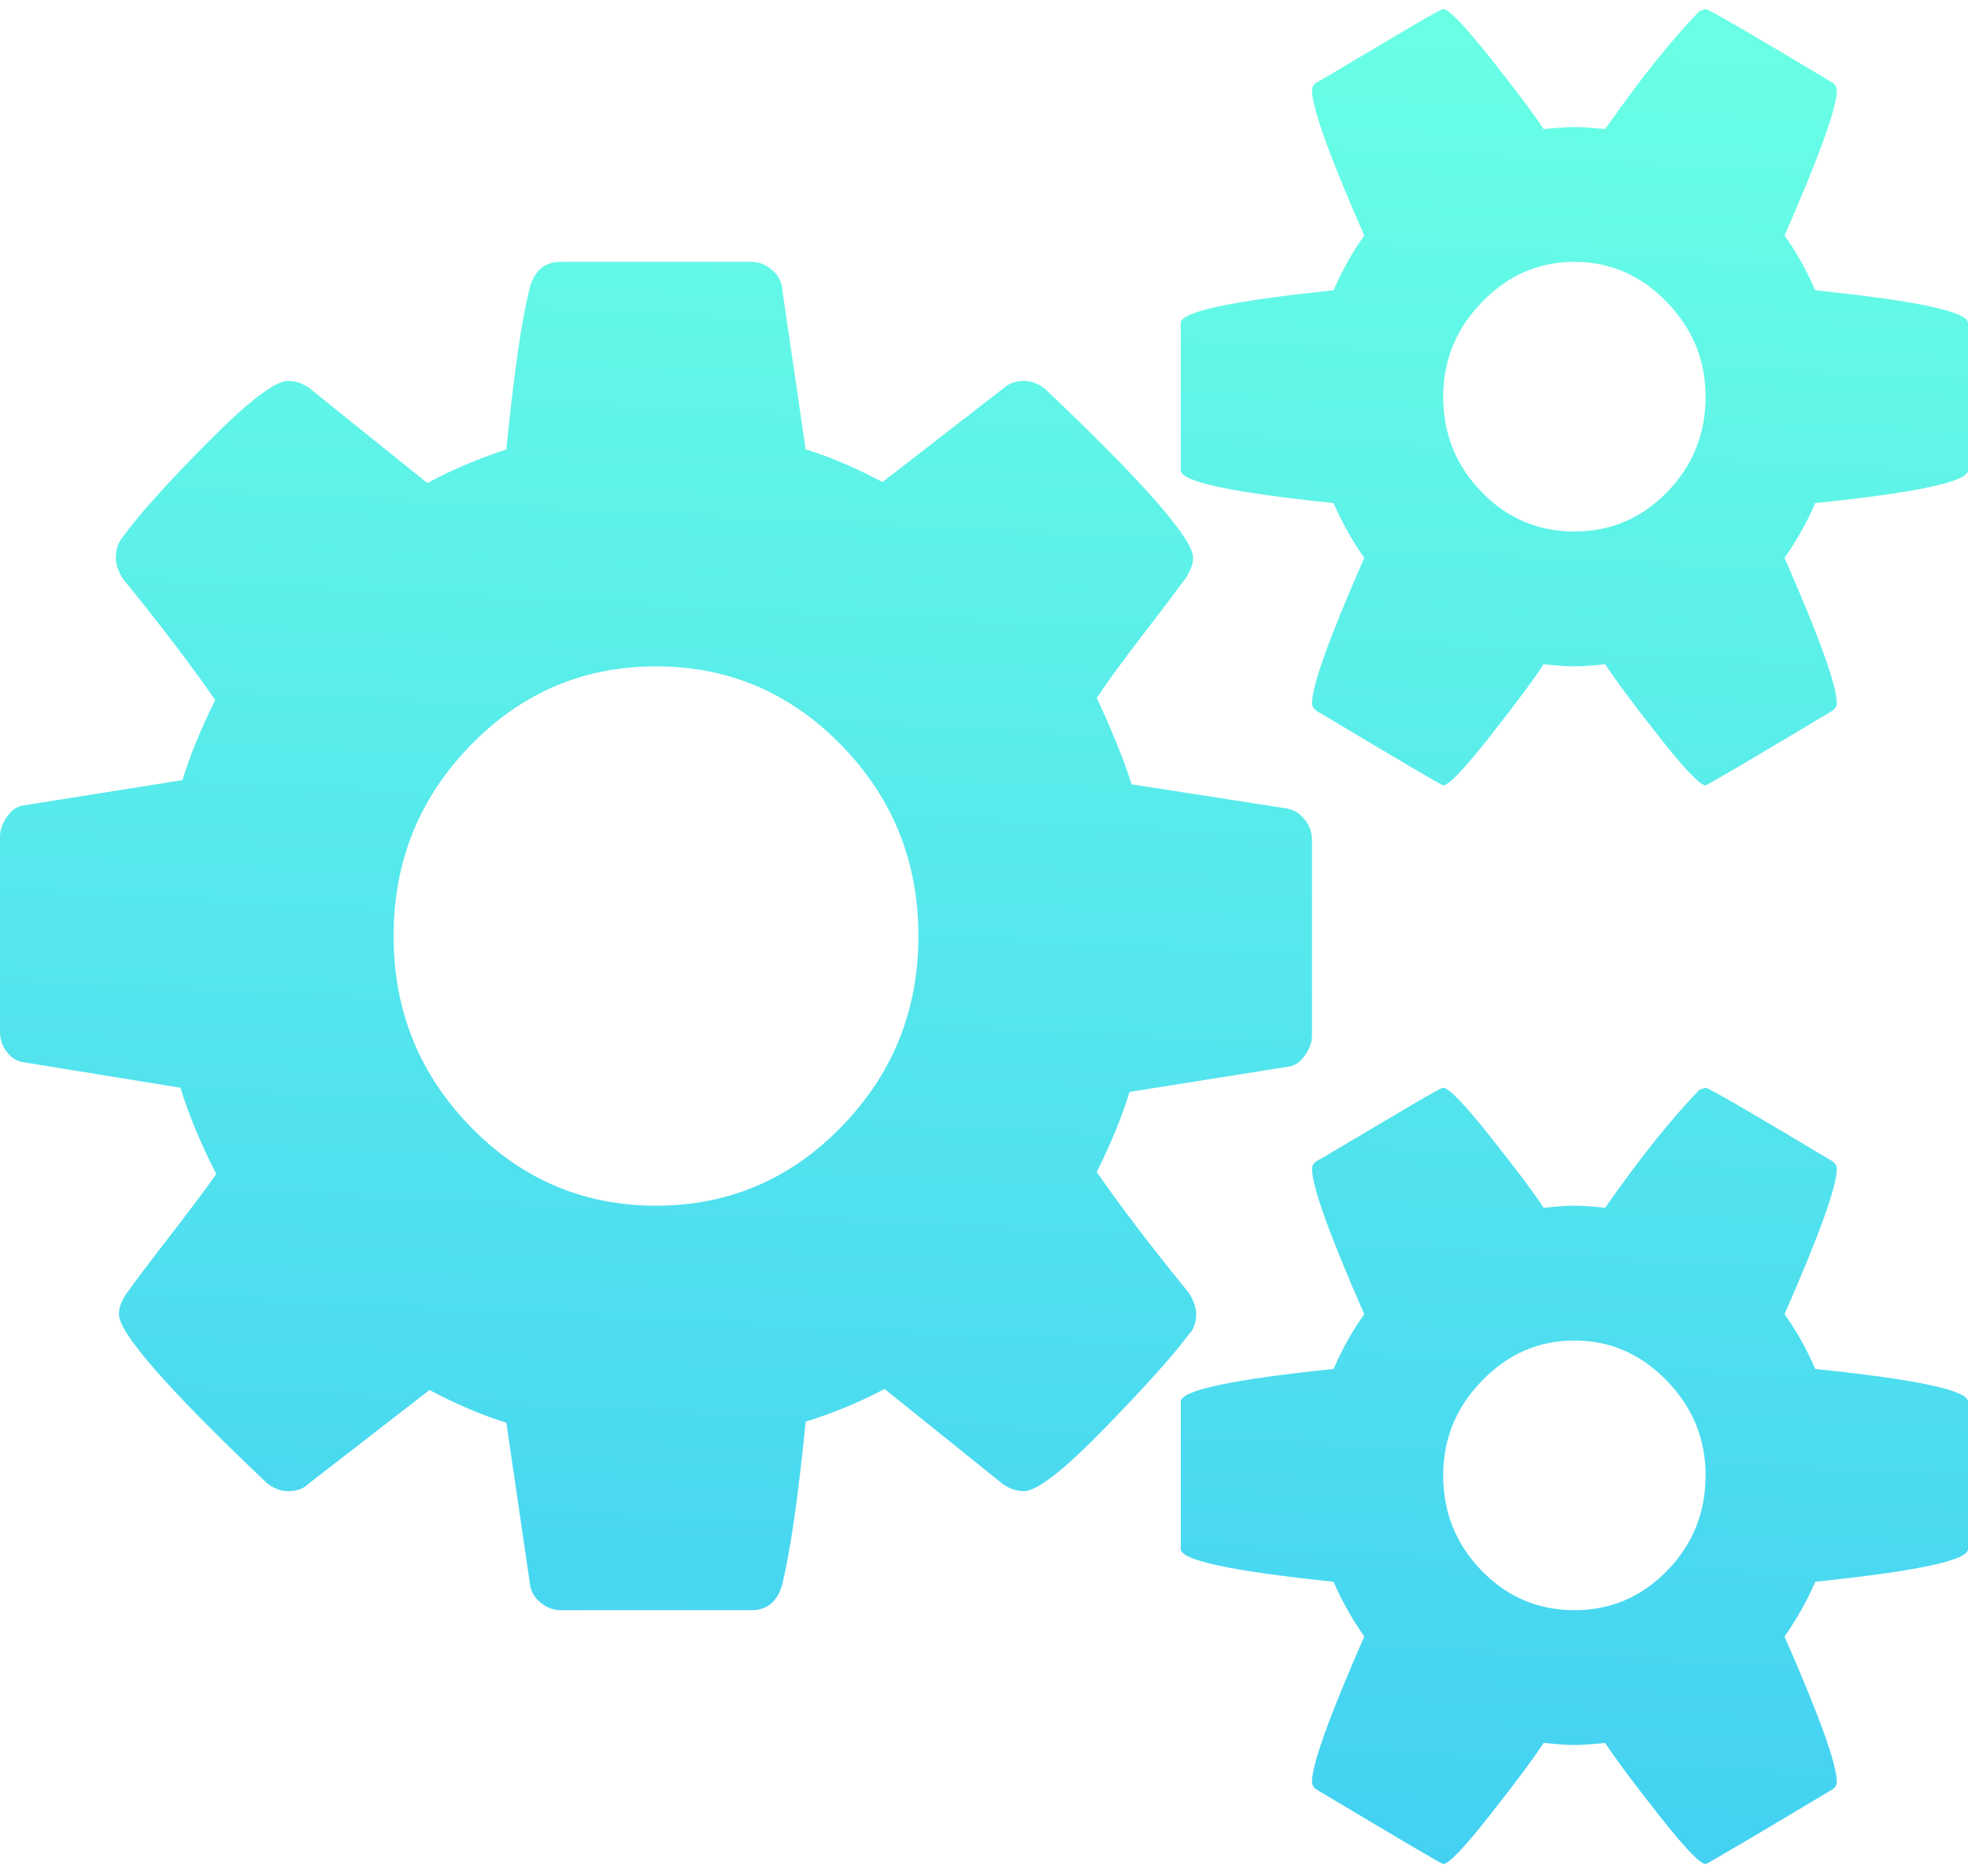 <svg width="150" height="143" viewBox="0 0 150 143" fill="none" xmlns="http://www.w3.org/2000/svg">
<path d="M70 71.339C70 65.666 68.047 60.822 64.141 56.808C60.234 52.794 55.521 50.786 50 50.786C44.479 50.786 39.766 52.794 35.859 56.808C31.953 60.822 30 65.666 30 71.339C30 77.012 31.953 81.856 35.859 85.87C39.766 89.885 44.479 91.892 50 91.892C55.521 91.892 60.234 89.885 64.141 85.87C68.047 81.856 70 77.012 70 71.339ZM130 112.444C130 109.661 129.01 107.252 127.031 105.219C125.052 103.185 122.708 102.168 120 102.168C117.292 102.168 114.948 103.185 112.969 105.219C110.99 107.252 110 109.661 110 112.444C110 115.281 110.977 117.703 112.93 119.71C114.883 121.717 117.24 122.72 120 122.72C122.76 122.72 125.117 121.717 127.07 119.71C129.023 117.703 130 115.281 130 112.444ZM130 30.234C130 27.451 129.01 25.042 127.031 23.008C125.052 20.974 122.708 19.957 120 19.957C117.292 19.957 114.948 20.974 112.969 23.008C110.99 25.042 110 27.451 110 30.234C110 33.071 110.977 35.492 112.93 37.499C114.883 39.507 117.24 40.51 120 40.51C122.76 40.51 125.117 39.507 127.07 37.499C129.023 35.492 130 33.071 130 30.234ZM100 64.033V78.886C100 79.421 99.818 79.943 99.453 80.451C99.088 80.96 98.672 81.241 98.203 81.294L86.094 83.221C85.521 85.094 84.688 87.128 83.594 89.323C85.365 91.892 87.708 94.969 90.625 98.555C90.99 99.144 91.172 99.679 91.172 100.161C91.172 100.803 90.99 101.311 90.625 101.686C89.427 103.292 87.279 105.687 84.18 108.872C81.081 112.056 79.037 113.648 78.047 113.648C77.474 113.648 76.927 113.461 76.406 113.086L67.422 105.861C65.495 106.878 63.49 107.707 61.406 108.35C60.833 114.13 60.234 118.278 59.609 120.794C59.245 122.078 58.464 122.72 57.266 122.72H42.734C42.161 122.72 41.641 122.52 41.172 122.118C40.703 121.717 40.443 121.249 40.391 120.713L38.594 108.43C36.823 107.895 34.87 107.065 32.734 105.941L23.516 113.086C23.151 113.461 22.63 113.648 21.953 113.648C21.38 113.648 20.833 113.434 20.312 113.006C12.812 105.888 9.062 101.606 9.062 100.161C9.062 99.679 9.245 99.171 9.609 98.635C10.13 97.886 11.198 96.468 12.812 94.38C14.427 92.293 15.651 90.66 16.484 89.483C15.287 87.128 14.375 84.934 13.75 82.9L1.875 80.973C1.354 80.919 0.911 80.665 0.547 80.21C0.182 79.755 0 79.234 0 78.645V63.792C0 63.257 0.182 62.735 0.547 62.227C0.911 61.718 1.328 61.437 1.797 61.384L13.906 59.457C14.479 57.584 15.312 55.55 16.406 53.355C14.635 50.786 12.292 47.709 9.375 44.123C9.01 43.534 8.828 42.999 8.828 42.517C8.828 41.875 9.01 41.34 9.375 40.911C10.521 39.306 12.656 36.924 15.781 33.766C18.906 30.608 20.963 29.029 21.953 29.029C22.526 29.029 23.073 29.217 23.594 29.591L32.578 36.817C34.349 35.854 36.354 34.997 38.594 34.248C39.167 28.468 39.766 24.346 40.391 21.884C40.755 20.6 41.536 19.957 42.734 19.957H57.266C57.839 19.957 58.359 20.158 58.828 20.56C59.297 20.961 59.557 21.429 59.609 21.965L61.406 34.248C63.177 34.783 65.13 35.613 67.266 36.737L76.484 29.591C76.901 29.217 77.422 29.029 78.047 29.029C78.62 29.029 79.167 29.244 79.688 29.672C87.188 36.79 90.938 41.072 90.938 42.517C90.938 42.945 90.755 43.454 90.391 44.043C89.766 44.899 88.672 46.344 87.109 48.378C85.547 50.412 84.375 52.017 83.594 53.195C84.792 55.764 85.677 57.958 86.25 59.778L98.125 61.625C98.646 61.732 99.088 62.013 99.453 62.468C99.818 62.923 100 63.444 100 64.033ZM150 106.824V118.064C150 118.92 146.12 119.75 138.359 120.553C137.734 121.998 136.953 123.389 136.016 124.728C138.672 130.776 140 134.469 140 135.807C140 136.021 139.896 136.208 139.688 136.369C133.333 140.169 130.104 142.069 130 142.069C129.583 142.069 128.385 140.811 126.406 138.295C124.427 135.78 123.073 133.96 122.344 132.836C121.302 132.943 120.521 132.997 120 132.997C119.479 132.997 118.698 132.943 117.656 132.836C116.927 133.96 115.573 135.78 113.594 138.295C111.615 140.811 110.417 142.069 110 142.069C109.896 142.069 106.667 140.169 100.312 136.369C100.104 136.208 100 136.021 100 135.807C100 134.469 101.328 130.776 103.984 124.728C103.047 123.389 102.266 121.998 101.641 120.553C93.88 119.75 90 118.92 90 118.064V106.824C90 105.968 93.88 105.138 101.641 104.336C102.318 102.783 103.099 101.392 103.984 100.161C101.328 94.113 100 90.42 100 89.082C100 88.868 100.104 88.68 100.312 88.52C100.521 88.413 101.432 87.877 103.047 86.914C104.661 85.951 106.198 85.041 107.656 84.184C109.115 83.328 109.896 82.9 110 82.9C110.417 82.9 111.615 84.144 113.594 86.633C115.573 89.122 116.927 90.928 117.656 92.052C118.698 91.945 119.479 91.892 120 91.892C120.521 91.892 121.302 91.945 122.344 92.052C125 88.252 127.396 85.255 129.531 83.06L130 82.9C130.208 82.9 133.438 84.773 139.688 88.52C139.896 88.68 140 88.868 140 89.082C140 90.42 138.672 94.113 136.016 100.161C136.901 101.392 137.682 102.783 138.359 104.336C146.12 105.138 150 105.968 150 106.824ZM150 24.614V35.854C150 36.71 146.12 37.54 138.359 38.342C137.734 39.788 136.953 41.179 136.016 42.517C138.672 48.565 140 52.258 140 53.596C140 53.81 139.896 53.998 139.688 54.158C133.333 57.958 130.104 59.858 130 59.858C129.583 59.858 128.385 58.601 126.406 56.085C124.427 53.569 123.073 51.75 122.344 50.626C121.302 50.733 120.521 50.786 120 50.786C119.479 50.786 118.698 50.733 117.656 50.626C116.927 51.75 115.573 53.569 113.594 56.085C111.615 58.601 110.417 59.858 110 59.858C109.896 59.858 106.667 57.958 100.312 54.158C100.104 53.998 100 53.81 100 53.596C100 52.258 101.328 48.565 103.984 42.517C103.047 41.179 102.266 39.788 101.641 38.342C93.88 37.54 90 36.71 90 35.854V24.614C90 23.758 93.88 22.928 101.641 22.125C102.318 20.573 103.099 19.181 103.984 17.95C101.328 11.902 100 8.209 100 6.871C100 6.657 100.104 6.47 100.312 6.309C100.521 6.202 101.432 5.667 103.047 4.704C104.661 3.74 106.198 2.83 107.656 1.974C109.115 1.118 109.896 0.689 110 0.689C110.417 0.689 111.615 1.934 113.594 4.423C115.573 6.911 116.927 8.718 117.656 9.842C118.698 9.735 119.479 9.681 120 9.681C120.521 9.681 121.302 9.735 122.344 9.842C125 6.042 127.396 3.044 129.531 0.85L130 0.689C130.208 0.689 133.438 2.563 139.688 6.309C139.896 6.47 140 6.657 140 6.871C140 8.209 138.672 11.902 136.016 17.95C136.901 19.181 137.682 20.573 138.359 22.125C146.12 22.928 150 23.758 150 24.614Z" fill="url(#paint0_linear_196_240)"/>
<defs>
<linearGradient id="paint0_linear_196_240" x1="75" y1="0.689" x2="66.848" y2="163.708" gradientUnits="userSpaceOnUse">
<stop stop-color="#68FFE5"/>
<stop offset="1" stop-color="#3DC9F5"/>
</linearGradient>
</defs>
</svg>
